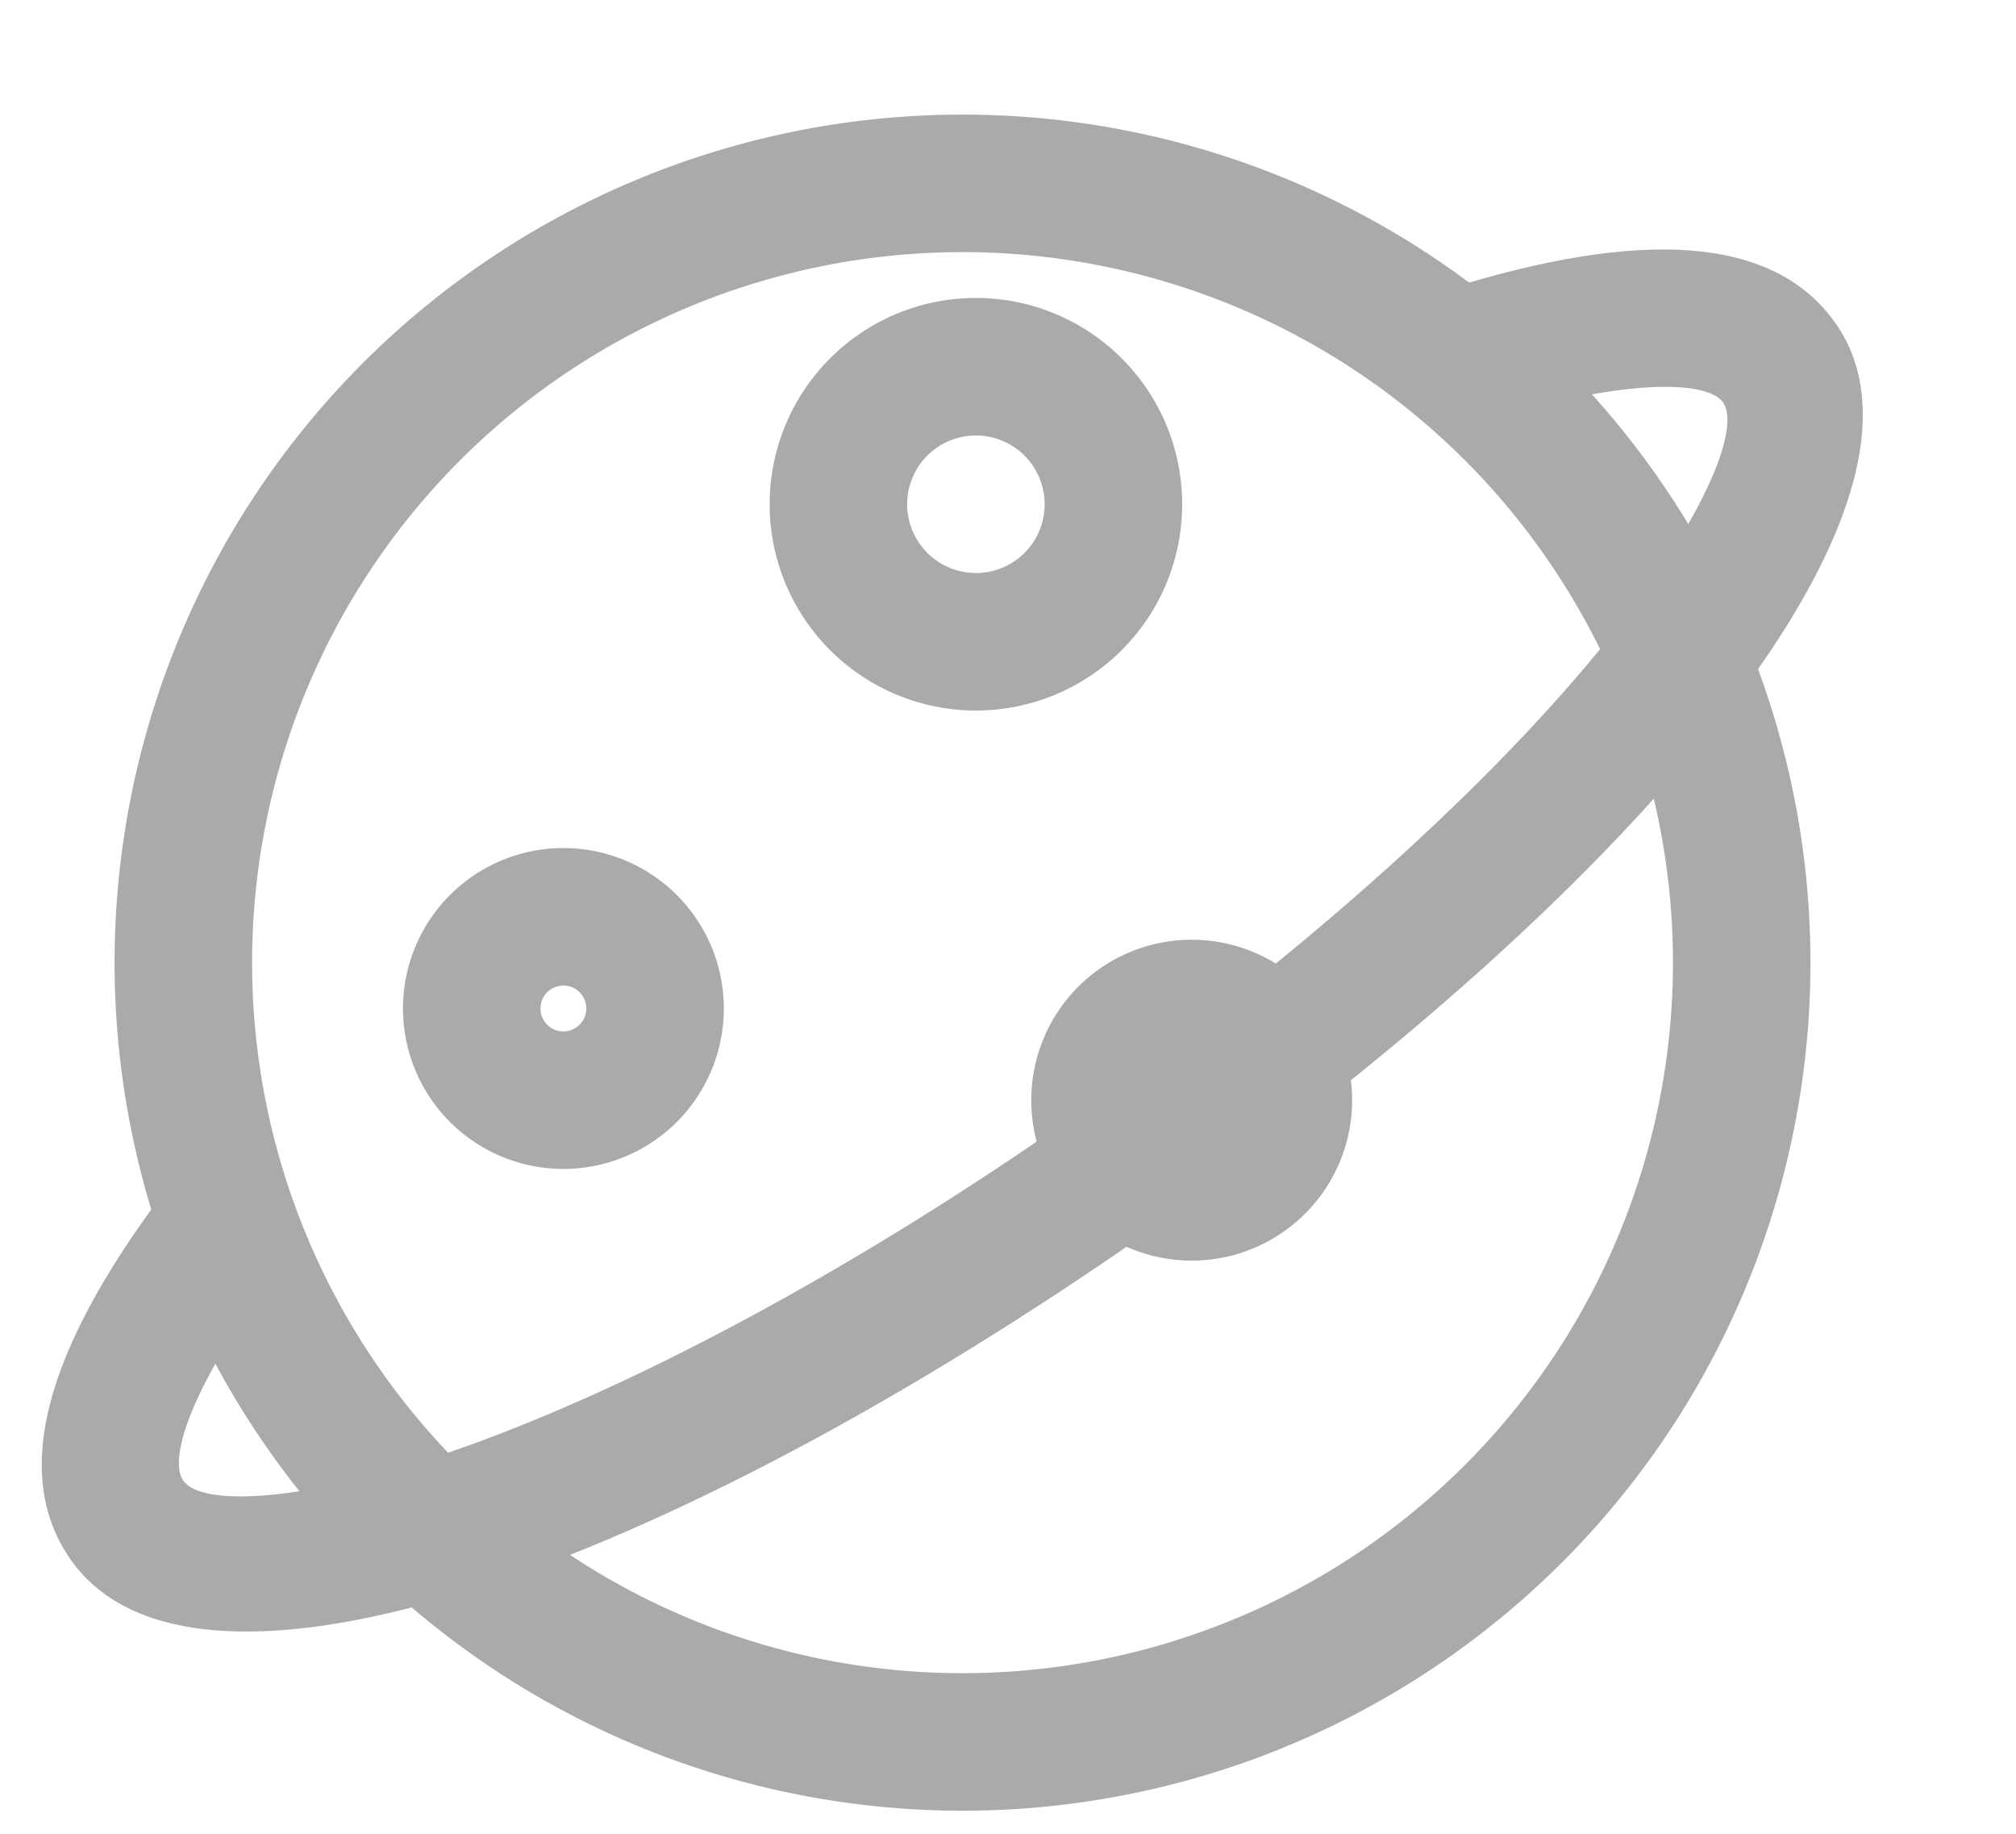 <?xml version="1.0" standalone="no"?><!DOCTYPE svg PUBLIC "-//W3C//DTD SVG 1.1//EN" "http://www.w3.org/Graphics/SVG/1.1/DTD/svg11.dtd"><svg t="1545971738442" class="icon" style="" viewBox="0 0 1126 1024" version="1.1" xmlns="http://www.w3.org/2000/svg" p-id="54266" xmlns:xlink="http://www.w3.org/1999/xlink" width="219.922" height="200"><defs><style type="text/css"></style></defs><path d="M537.6 1011.2a473.6 473.6 0 1 1 0-947.2 473.6 473.6 0 0 1 0 947.2z m0-76.8a396.8 396.8 0 1 0 0-793.6 396.8 396.8 0 0 0 0 793.6z" fill="#AAAAAA" p-id="54267"></path><path d="M139.571 607.949l30.515 82.33c-57.139 70.144-77.824 122.214-67.738 136.602 10.138 14.49 67.328 12.8 154.573-17.92 99.174-35.021 222.003-101.12 343.398-186.112 121.344-84.992 225.485-177.818 292.352-259.072 58.726-71.424 79.872-124.621 69.683-139.059-8.55-12.237-53.658-13.312-125.184 8.294l-59.853-61.03c11.264-4.096 22.374-7.782 33.126-11.11 103.578-32.102 179.558-30.566 214.835 19.763 69.376 99.072-106.752 313.139-380.928 505.139S108.8 969.984 39.424 870.912c-38.554-55.142-5.734-136.602 75.622-234.701 7.731-9.318 15.872-18.79 24.525-28.314z" fill="#AAAAAA" p-id="54268"></path><path d="M545.075 396.8a115.2 115.2 0 1 1 0-230.4 115.2 115.2 0 0 1 0 230.4z m0-76.8a38.4 38.4 0 1 0 0-76.8 38.4 38.4 0 0 0 0 76.8zM314.675 652.8a89.6 89.6 0 1 1 0-179.2 89.6 89.6 0 0 1 0 179.2z m0-76.8a12.8 12.8 0 1 0 0-25.6 12.8 12.8 0 0 0 0 25.6zM665.6 704a89.6 89.6 0 1 1 0-179.2 89.6 89.6 0 0 1 0 179.2z m0-76.8a12.8 12.8 0 1 0 0-25.6 12.8 12.8 0 0 0 0 25.6z" fill="#AAAAAA" p-id="54269"></path></svg>